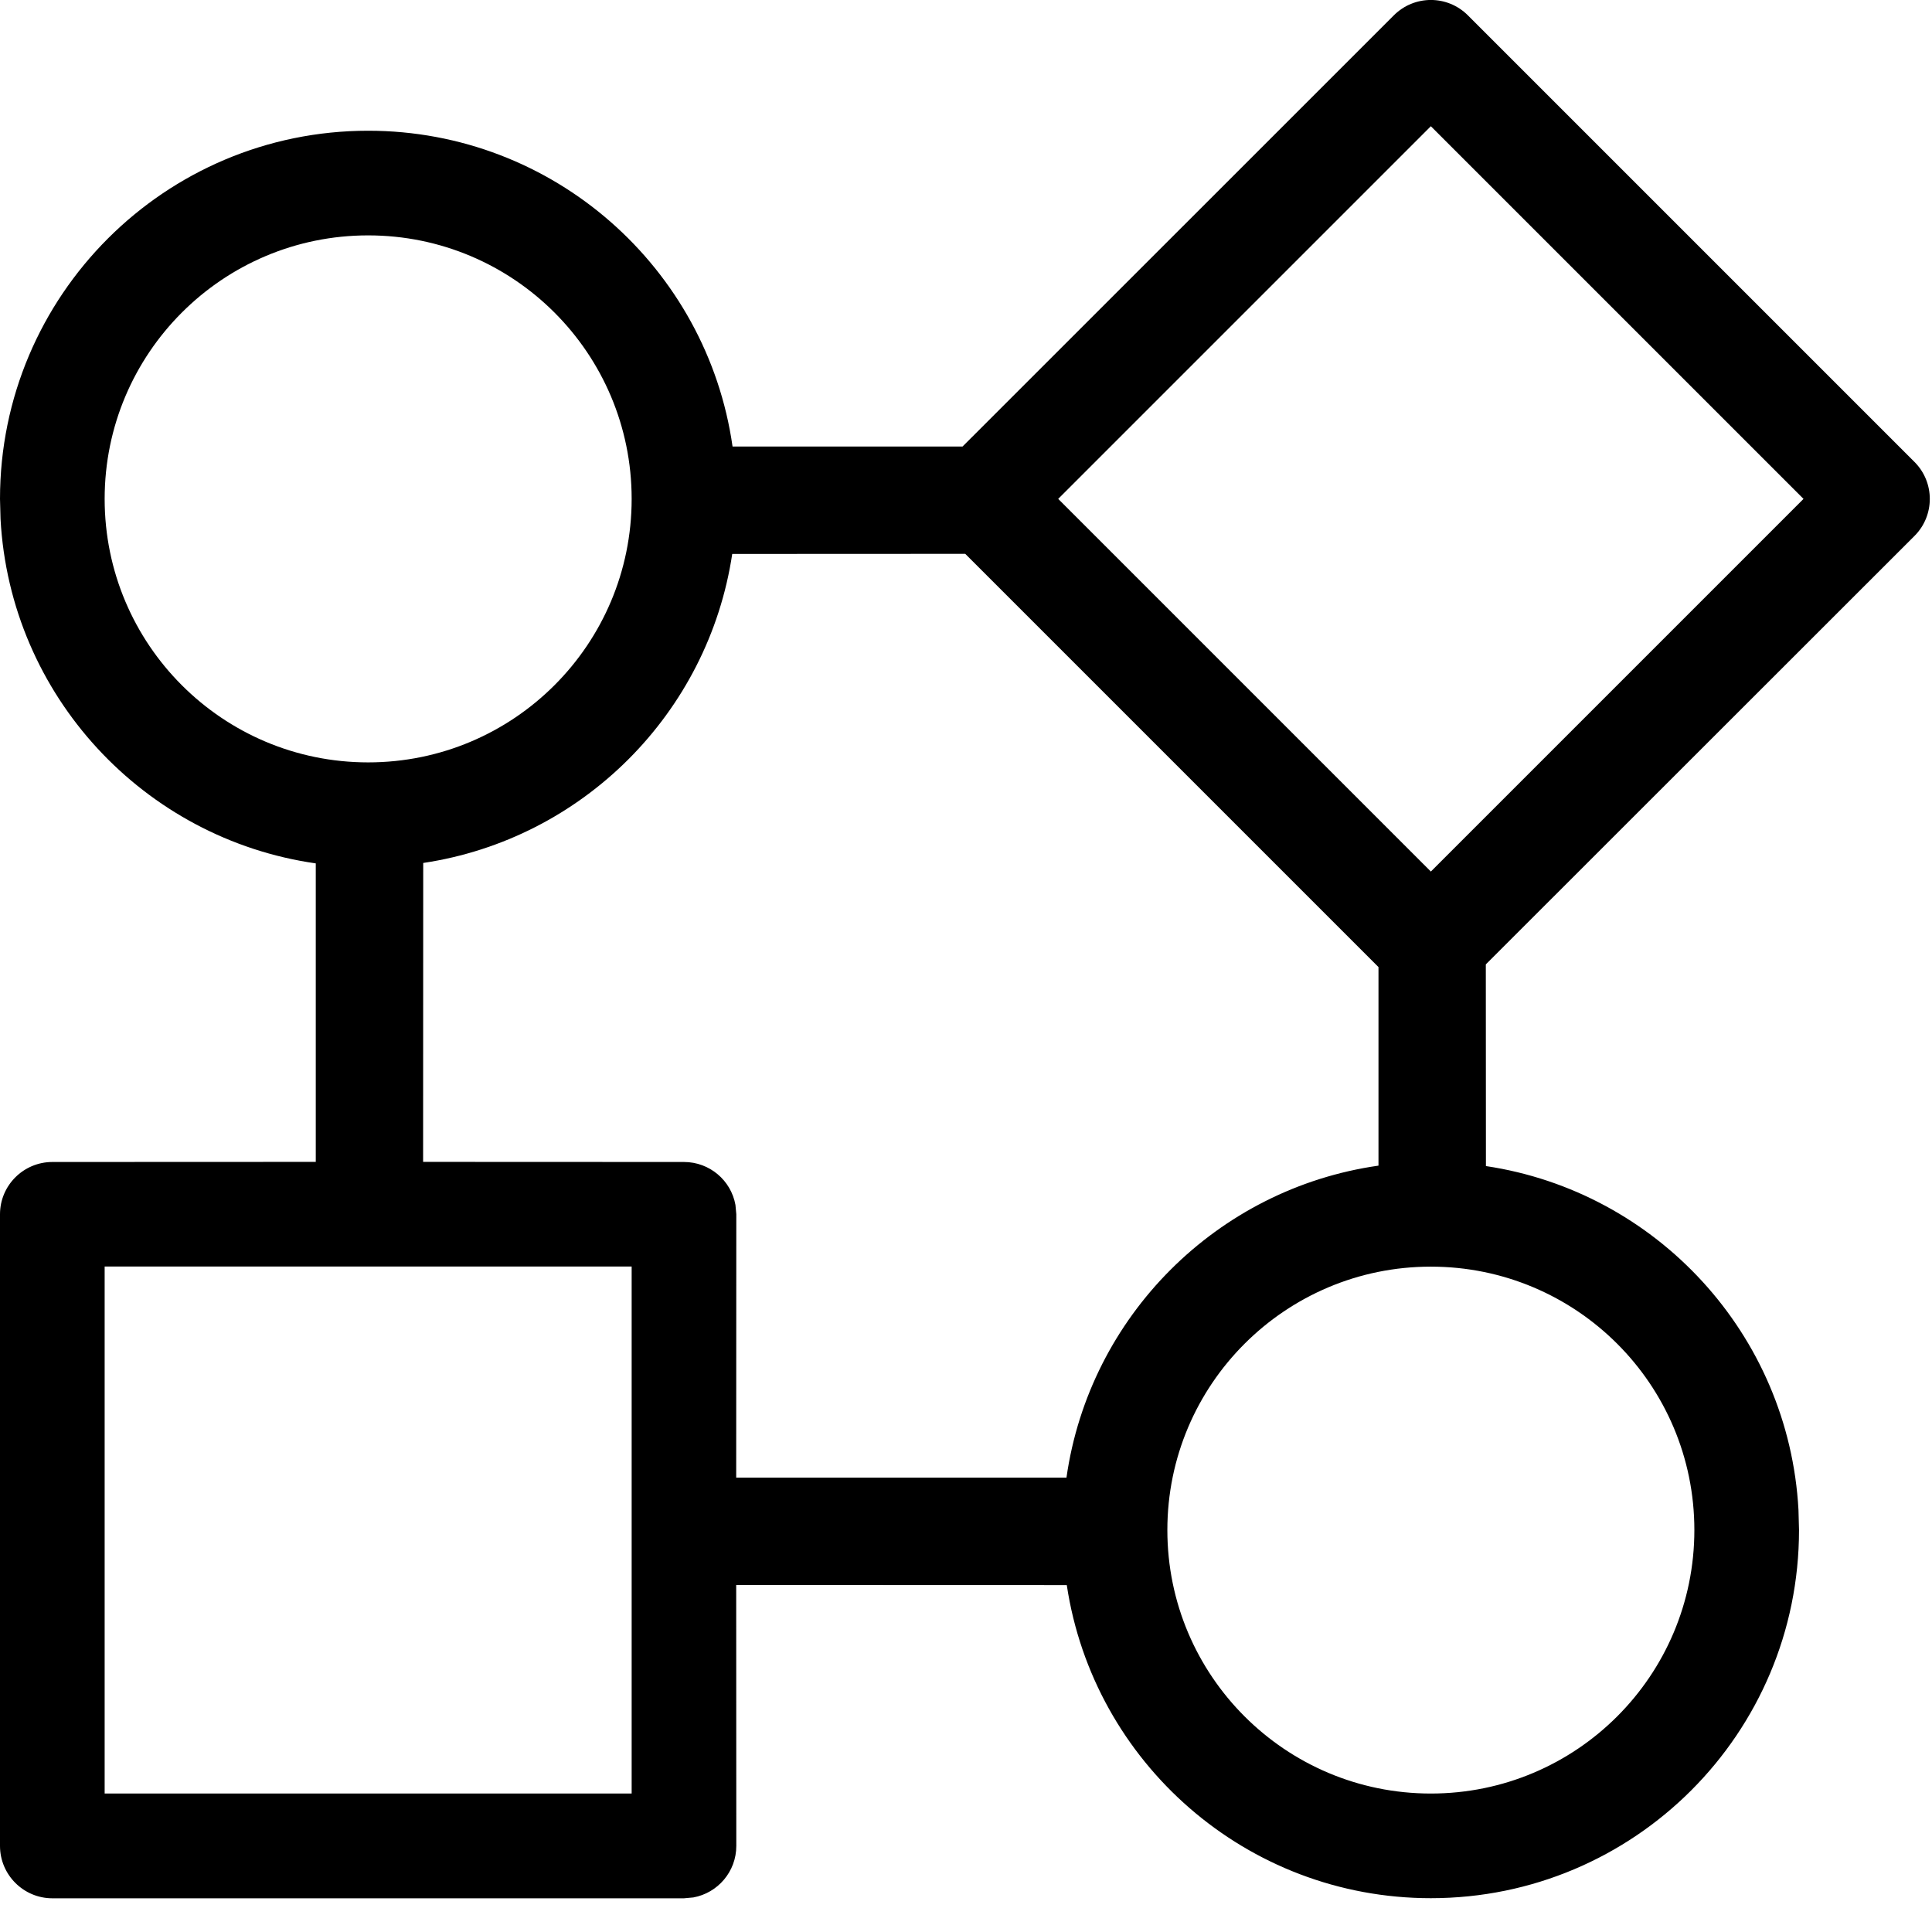 <svg version="1.1" xmlns="http://www.w3.org/2000/svg" width="18" height="18" viewBox="0 0 18 18" aria-label="workflow">
<path d="M12.986,0.143 C13.177,-0.048 13.485,-0.048 13.676,0.143 L13.676,0.143 L17.837,4.304 C18.027,4.494 18.027,4.803 17.837,4.993 L17.837,4.993 L13.843,8.985 L13.844,10.864 C15.434,11.102 16.667,12.432 16.756,14.067 L16.761,14.255 C16.761,16.15 15.226,17.685 13.331,17.685 C11.611,17.685 10.187,16.419 9.939,14.768 L6.859,14.767 L6.86,17.198 C6.86,17.437 6.688,17.636 6.46,17.678 L6.372,17.686 L0.488,17.686 C0.219,17.686 0,17.467 0,17.198 L0,17.198 L0,11.313 C0,11.044 0.219,10.826 0.488,10.826 L0.488,10.826 L2.942,10.825 L2.942,8.044 C1.34,7.815 0.094,6.48 0.005,4.836 L1.33226763e-15,4.648 C1.33226763e-15,2.754 1.536,1.218 3.43,1.218 C5.159,1.218 6.588,2.497 6.825,4.16 L8.968,4.16 Z M13.331,11.801 C11.975,11.801 10.876,12.9 10.876,14.255 C10.876,15.611 11.975,16.71 13.331,16.71 C14.687,16.71 15.786,15.612 15.786,14.255 C15.786,12.899 14.687,11.801 13.331,11.801 Z M5.885,11.8 L0.975,11.8 L0.975,16.71 L5.885,16.71 L5.885,11.8 Z M8.993,5.16 L6.822,5.161 C6.599,6.645 5.427,7.818 3.943,8.04 L3.942,10.825 L6.372,10.826 C6.612,10.826 6.811,10.998 6.852,11.226 L6.86,11.313 L6.859,13.767 L9.936,13.767 C10.15,12.263 11.34,11.074 12.843,10.86 L12.843,9.01 L8.993,5.16 Z M13.331,1.176 L9.859,4.648 L13.331,8.12 L16.803,4.648 L13.331,1.176 Z M3.43,2.193 C2.074,2.193 0.975,3.293 0.975,4.648 C0.975,6.004 2.074,7.103 3.43,7.103 C4.786,7.103 5.885,6.004 5.885,4.648 C5.885,3.292 4.786,2.193 3.43,2.193 Z"></path>
</svg>
